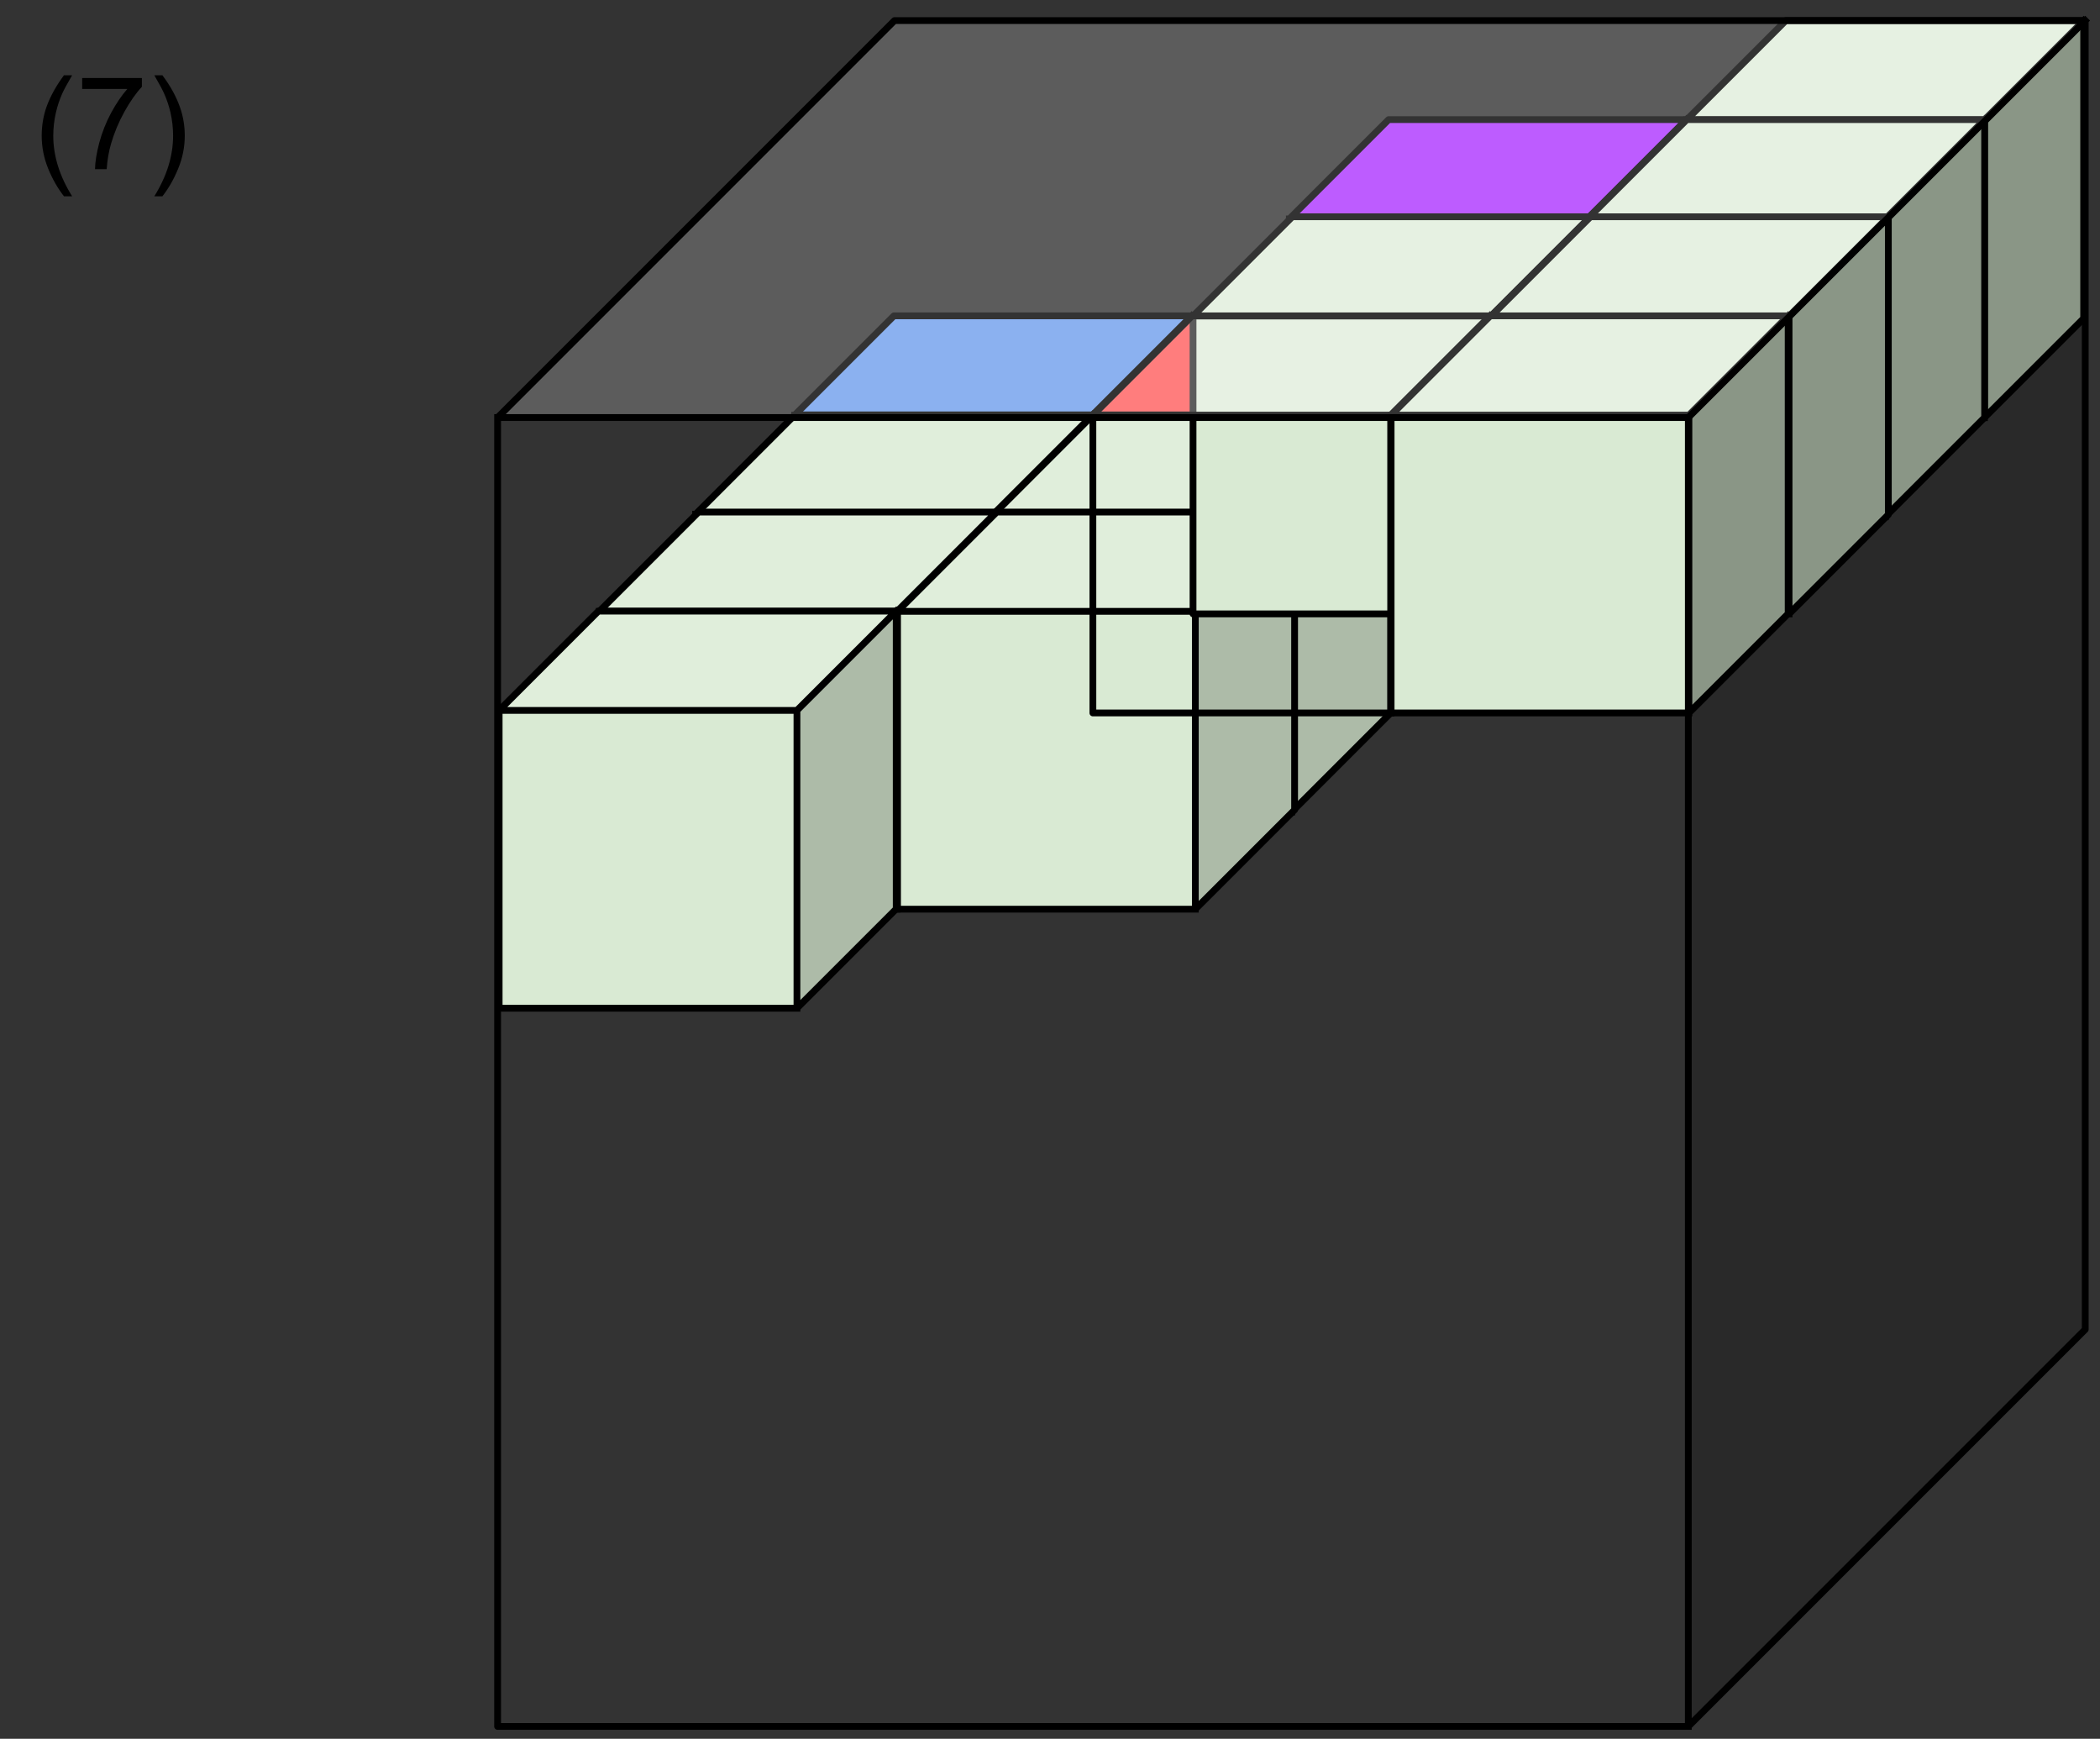 <?xml version="1.0" standalone="yes"?>

<svg version="1.1" viewBox="0.0 0.0 309.331 256.094" fill="none" stroke="none" stroke-linecap="square" stroke-miterlimit="10" xmlns="http://www.w3.org/2000/svg" xmlns:xlink="http://www.w3.org/1999/xlink"><rect x="0.0" y="0.0" width="309.331" height="256.094" fill="#333333" stroke="none"/><clipPath id="p.0"><path d="m0 0l309.331 0l0 256.094l-309.331 0l0 -256.094z" clip-rule="nonzero"></path></clipPath><g clip-path="url(#p.0)"><path fill="#000000" fill-opacity="0.0" d="m0 0l309.331 0l0 256.094l-309.331 0z" fill-rule="evenodd"></path><path fill="#4a86e8" d="m117.052 61.142l43.866 0l0 43.866l-43.866 0z" fill-rule="evenodd"></path><path fill="#3b6bb9" d="m160.919 61.142l14.622 -14.622l0 43.866l-14.622 14.622z" fill-rule="evenodd"></path><path fill="#6e9eec" d="m117.052 61.142l14.622 -14.622l43.866 0l-14.622 14.622z" fill-rule="evenodd"></path><path fill="#000000" fill-opacity="0.0" d="m117.052 61.142l14.622 -14.622l43.866 0l0 43.866l-14.622 14.622l-43.866 0zm0 0l43.866 0l14.622 -14.622m-14.622 14.622l0 43.866" fill-rule="evenodd"></path><path stroke="#000000" stroke-width="1.0" stroke-linejoin="round" stroke-linecap="butt" d="m117.052 61.142l14.622 -14.622l43.866 0l0 43.866l-14.622 14.622l-43.866 0zm0 0l43.866 0l14.622 -14.622m-14.622 14.622l0 43.866" fill-rule="evenodd"></path><path fill="#d9ead3" d="m102.465 75.73l43.866 0l0 43.866l-43.866 0z" fill-rule="evenodd"></path><path fill="#adbba8" d="m146.331 75.73l14.622 -14.622l0 43.866l-14.622 14.622z" fill-rule="evenodd"></path><path fill="#e0eedb" d="m102.465 75.73l14.622 -14.622l43.866 0l-14.622 14.622z" fill-rule="evenodd"></path><path fill="#000000" fill-opacity="0.0" d="m102.465 75.73l14.622 -14.622l43.866 0l0 43.866l-14.622 14.622l-43.866 0zm0 0l43.866 0l14.622 -14.622m-14.622 14.622l0 43.866" fill-rule="evenodd"></path><path stroke="#000000" stroke-width="1.0" stroke-linejoin="round" stroke-linecap="butt" d="m102.465 75.73l14.622 -14.622l43.866 0l0 43.866l-14.622 14.622l-43.866 0zm0 0l43.866 0l14.622 -14.622m-14.622 14.622l0 43.866" fill-rule="evenodd"></path><path fill="#d9ead3" d="m88.278 90.039l43.866 0l0 43.866l-43.866 0z" fill-rule="evenodd"></path><path fill="#adbba8" d="m132.144 90.039l14.622 -14.622l0 43.866l-14.622 14.622z" fill-rule="evenodd"></path><path fill="#e0eedb" d="m88.278 90.039l14.622 -14.622l43.866 0l-14.622 14.622z" fill-rule="evenodd"></path><path fill="#000000" fill-opacity="0.0" d="m88.278 90.039l14.622 -14.622l43.866 0l0 43.866l-14.622 14.622l-43.866 0zm0 0l43.866 0l14.622 -14.622m-14.622 14.622l0 43.866" fill-rule="evenodd"></path><path stroke="#000000" stroke-width="1.0" stroke-linejoin="round" stroke-linecap="butt" d="m88.278 90.039l14.622 -14.622l43.866 0l0 43.866l-14.622 14.622l-43.866 0zm0 0l43.866 0l14.622 -14.622m-14.622 14.622l0 43.866" fill-rule="evenodd"></path><path fill="#d9ead3" d="m73.525 104.63l43.866 0l0 43.866l-43.866 0z" fill-rule="evenodd"></path><path fill="#adbba8" d="m117.391 104.63l14.622 -14.622l0 43.866l-14.622 14.622z" fill-rule="evenodd"></path><path fill="#e0eedb" d="m73.525 104.63l14.622 -14.622l43.866 0l-14.622 14.622z" fill-rule="evenodd"></path><path fill="#000000" fill-opacity="0.0" d="m73.525 104.63l14.622 -14.622l43.866 0l0 43.866l-14.622 14.622l-43.866 0zm0 0l43.866 0l14.622 -14.622m-14.622 14.622l0 43.866" fill-rule="evenodd"></path><path stroke="#000000" stroke-width="1.0" stroke-linejoin="round" stroke-linecap="butt" d="m73.525 104.63l14.622 -14.622l43.866 0l0 43.866l-14.622 14.622l-43.866 0zm0 0l43.866 0l14.622 -14.622m-14.622 14.622l0 43.866" fill-rule="evenodd"></path><path fill="#ff0000" d="m160.982 61.142l43.866 0l0 43.866l-43.866 0z" fill-rule="evenodd"></path><path fill="#cb0000" d="m204.848 61.142l14.622 -14.622l0 43.866l-14.622 14.622z" fill-rule="evenodd"></path><path fill="#ff3333" d="m160.982 61.142l14.622 -14.622l43.866 0l-14.622 14.622z" fill-rule="evenodd"></path><path fill="#000000" fill-opacity="0.0" d="m160.982 61.142l14.622 -14.622l43.866 0l0 43.866l-14.622 14.622l-43.866 0zm0 0l43.866 0l14.622 -14.622m-14.622 14.622l0 43.866" fill-rule="evenodd"></path><path stroke="#000000" stroke-width="1.0" stroke-linejoin="round" stroke-linecap="butt" d="m160.982 61.142l14.622 -14.622l43.866 0l0 43.866l-14.622 14.622l-43.866 0zm0 0l43.866 0l14.622 -14.622m-14.622 14.622l0 43.866" fill-rule="evenodd"></path><path fill="#d9ead3" d="m146.394 75.73l43.866 0l0 43.866l-43.866 0z" fill-rule="evenodd"></path><path fill="#adbba8" d="m190.26 75.73l14.622 -14.622l0 43.866l-14.622 14.622z" fill-rule="evenodd"></path><path fill="#e0eedb" d="m146.394 75.73l14.622 -14.622l43.866 0l-14.622 14.622z" fill-rule="evenodd"></path><path fill="#000000" fill-opacity="0.0" d="m146.394 75.73l14.622 -14.622l43.866 0l0 43.866l-14.622 14.622l-43.866 0zm0 0l43.866 0l14.622 -14.622m-14.622 14.622l0 43.866" fill-rule="evenodd"></path><path stroke="#000000" stroke-width="1.0" stroke-linejoin="round" stroke-linecap="butt" d="m146.394 75.73l14.622 -14.622l43.866 0l0 43.866l-14.622 14.622l-43.866 0zm0 0l43.866 0l14.622 -14.622m-14.622 14.622l0 43.866" fill-rule="evenodd"></path><path fill="#d9ead3" d="m132.207 90.039l43.866 0l0 43.866l-43.866 0z" fill-rule="evenodd"></path><path fill="#adbba8" d="m176.073 90.039l14.622 -14.622l0 43.866l-14.622 14.622z" fill-rule="evenodd"></path><path fill="#e0eedb" d="m132.207 90.039l14.622 -14.622l43.866 0l-14.622 14.622z" fill-rule="evenodd"></path><path fill="#000000" fill-opacity="0.0" d="m132.207 90.039l14.622 -14.622l43.866 0l0 43.866l-14.622 14.622l-43.866 0zm0 0l43.866 0l14.622 -14.622m-14.622 14.622l0 43.866" fill-rule="evenodd"></path><path stroke="#000000" stroke-width="1.0" stroke-linejoin="round" stroke-linecap="butt" d="m132.207 90.039l14.622 -14.622l43.866 0l0 43.866l-14.622 14.622l-43.866 0zm0 0l43.866 0l14.622 -14.622m-14.622 14.622l0 43.866" fill-rule="evenodd"></path><path fill="#9900ff" d="m189.921 32.24l43.866 0l0 43.866l-43.866 0z" fill-rule="evenodd"></path><path fill="#7a00cb" d="m233.787 32.24l14.622 -14.622l0 43.866l-14.622 14.622z" fill-rule="evenodd"></path><path fill="#ad33ff" d="m189.921 32.24l14.622 -14.622l43.866 0l-14.622 14.622z" fill-rule="evenodd"></path><path fill="#000000" fill-opacity="0.0" d="m189.921 32.24l14.622 -14.622l43.866 0l0 43.866l-14.622 14.622l-43.866 0zm0 0l43.866 0l14.622 -14.622m-14.622 14.622l0 43.866" fill-rule="evenodd"></path><path stroke="#000000" stroke-width="1.0" stroke-linejoin="round" stroke-linecap="butt" d="m189.921 32.24l14.622 -14.622l43.866 0l0 43.866l-14.622 14.622l-43.866 0zm0 0l43.866 0l14.622 -14.622m-14.622 14.622l0 43.866" fill-rule="evenodd"></path><path fill="#d9ead3" d="m175.735 46.55l43.866 0l0 43.866l-43.866 0z" fill-rule="evenodd"></path><path fill="#adbba8" d="m219.601 46.55l14.622 -14.622l0 43.866l-14.622 14.622z" fill-rule="evenodd"></path><path fill="#e0eedb" d="m175.735 46.55l14.622 -14.622l43.866 0l-14.622 14.622z" fill-rule="evenodd"></path><path fill="#000000" fill-opacity="0.0" d="m175.735 46.55l14.622 -14.622l43.866 0l0 43.866l-14.622 14.622l-43.866 0zm0 0l43.866 0l14.622 -14.622m-14.622 14.622l0 43.866" fill-rule="evenodd"></path><path stroke="#000000" stroke-width="1.0" stroke-linejoin="round" stroke-linecap="butt" d="m175.735 46.55l14.622 -14.622l43.866 0l0 43.866l-14.622 14.622l-43.866 0zm0 0l43.866 0l14.622 -14.622m-14.622 14.622l0 43.866" fill-rule="evenodd"></path><path fill="#000000" fill-opacity="0.0" d="m160.982 61.14l43.866 0l0 43.866l-43.866 0z" fill-rule="evenodd"></path><path fill="#000000" fill-opacity="0.0" d="m204.848 61.14l14.622 -14.622l0 43.866l-14.622 14.622z" fill-rule="evenodd"></path><path fill="#000000" fill-opacity="0.0" d="m160.982 61.14l14.622 -14.622l43.866 0l-14.622 14.622z" fill-rule="evenodd"></path><path fill="#000000" fill-opacity="0.0" d="m160.982 61.14l14.622 -14.622l43.866 0l0 43.866l-14.622 14.622l-43.866 0zm0 0l43.866 0l14.622 -14.622m-14.622 14.622l0 43.866" fill-rule="evenodd"></path><path fill="#000000" fill-opacity="0.2" d="m204.848 61.14l14.622 -14.622l0 43.866l-14.622 14.622z" fill-rule="evenodd"></path><path fill="#ffffff" fill-opacity="0.2" d="m160.982 61.14l14.622 -14.622l43.866 0l-14.622 14.622z" fill-rule="evenodd"></path><path stroke="#000000" stroke-width="1.0" stroke-linejoin="round" stroke-linecap="butt" d="m160.982 61.14l14.622 -14.622l43.866 0l0 43.866l-14.622 14.622l-43.866 0zm0 0l43.866 0l14.622 -14.622m-14.622 14.622l0 43.866" fill-rule="evenodd"></path><path fill="#d9ead3" d="m248.438 17.652l43.866 0l0 43.866l-43.866 0z" fill-rule="evenodd"></path><path fill="#adbba8" d="m292.304 17.652l14.622 -14.622l0 43.866l-14.622 14.622z" fill-rule="evenodd"></path><path fill="#e0eedb" d="m248.438 17.652l14.622 -14.622l43.866 0l-14.622 14.622z" fill-rule="evenodd"></path><path fill="#000000" fill-opacity="0.0" d="m248.438 17.652l14.622 -14.622l43.866 0l0 43.866l-14.622 14.622l-43.866 0zm0 0l43.866 0l14.622 -14.622m-14.622 14.622l0 43.866" fill-rule="evenodd"></path><path stroke="#000000" stroke-width="1.0" stroke-linejoin="round" stroke-linecap="butt" d="m248.438 17.652l14.622 -14.622l43.866 0l0 43.866l-14.622 14.622l-43.866 0zm0 0l43.866 0l14.622 -14.622m-14.622 14.622l0 43.866" fill-rule="evenodd"></path><path fill="#d9ead3" d="m233.85 32.24l43.866 0l0 43.866l-43.866 0z" fill-rule="evenodd"></path><path fill="#adbba8" d="m277.717 32.24l14.622 -14.622l0 43.866l-14.622 14.622z" fill-rule="evenodd"></path><path fill="#e0eedb" d="m233.85 32.24l14.622 -14.622l43.866 0l-14.622 14.622z" fill-rule="evenodd"></path><path fill="#000000" fill-opacity="0.0" d="m233.85 32.24l14.622 -14.622l43.866 0l0 43.866l-14.622 14.622l-43.866 0zm0 0l43.866 0l14.622 -14.622m-14.622 14.622l0 43.866" fill-rule="evenodd"></path><path stroke="#000000" stroke-width="1.0" stroke-linejoin="round" stroke-linecap="butt" d="m233.85 32.24l14.622 -14.622l43.866 0l0 43.866l-14.622 14.622l-43.866 0zm0 0l43.866 0l14.622 -14.622m-14.622 14.622l0 43.866" fill-rule="evenodd"></path><path fill="#d9ead3" d="m219.664 46.55l43.866 0l0 43.866l-43.866 0z" fill-rule="evenodd"></path><path fill="#adbba8" d="m263.53 46.55l14.622 -14.622l0 43.866l-14.622 14.622z" fill-rule="evenodd"></path><path fill="#e0eedb" d="m219.664 46.55l14.622 -14.622l43.866 0l-14.622 14.622z" fill-rule="evenodd"></path><path fill="#000000" fill-opacity="0.0" d="m219.664 46.55l14.622 -14.622l43.866 0l0 43.866l-14.622 14.622l-43.866 0zm0 0l43.866 0l14.622 -14.622m-14.622 14.622l0 43.866" fill-rule="evenodd"></path><path stroke="#000000" stroke-width="1.0" stroke-linejoin="round" stroke-linecap="butt" d="m219.664 46.55l14.622 -14.622l43.866 0l0 43.866l-14.622 14.622l-43.866 0zm0 0l43.866 0l14.622 -14.622m-14.622 14.622l0 43.866" fill-rule="evenodd"></path><path fill="#d9ead3" d="m204.911 61.14l43.866 0l0 43.866l-43.866 0z" fill-rule="evenodd"></path><path fill="#adbba8" d="m248.777 61.14l14.622 -14.622l0 43.866l-14.622 14.622z" fill-rule="evenodd"></path><path fill="#e0eedb" d="m204.911 61.14l14.622 -14.622l43.866 0l-14.622 14.622z" fill-rule="evenodd"></path><path fill="#000000" fill-opacity="0.0" d="m204.911 61.14l14.622 -14.622l43.866 0l0 43.866l-14.622 14.622l-43.866 0zm0 0l43.866 0l14.622 -14.622m-14.622 14.622l0 43.866" fill-rule="evenodd"></path><path stroke="#000000" stroke-width="1.0" stroke-linejoin="round" stroke-linecap="butt" d="m204.911 61.14l14.622 -14.622l43.866 0l0 43.866l-14.622 14.622l-43.866 0zm0 0l43.866 0l14.622 -14.622m-14.622 14.622l0 43.866" fill-rule="evenodd"></path><path fill="#000000" fill-opacity="0.0" d="m-4.013 -2.008l63.969 0l0 26.961l-63.969 0z" fill-rule="evenodd"></path><path fill="#000000" d="m9.424 28.912q-1.375 -1.75 -2.328 -4.078q-0.953 -2.344 -0.953 -4.844q0 -2.219 0.703 -4.234q0.844 -2.344 2.578 -4.672l1.203 0q-1.125 1.922 -1.484 2.75q-0.562 1.281 -0.891 2.672q-0.406 1.734 -0.406 3.484q0 4.469 2.781 8.922l-1.203 0zm2.681 -15.813l0 -1.609l8.797 0l0 1.297q-1.297 1.375 -2.578 3.672q-1.266 2.297 -1.969 4.719q-0.5 1.703 -0.641 3.734l-1.719 0q0.031 -1.609 0.625 -3.875q0.609 -2.281 1.734 -4.391q1.141 -2.109 2.406 -3.547l-6.656 0zm11.813 15.813l-1.188 0q2.766 -4.453 2.766 -8.922q0 -1.734 -0.391 -3.453q-0.328 -1.391 -0.891 -2.672q-0.359 -0.844 -1.484 -2.781l1.188 0q1.75 2.328 2.578 4.672q0.719 2.016 0.719 4.234q0 2.5 -0.969 4.844q-0.953 2.328 -2.328 4.078z" fill-rule="nonzero"></path><path fill="#000000" fill-opacity="0.0" d="m73.297 61.495l175.394 0l0 192.78l-175.394 0z" fill-rule="evenodd"></path><path fill="#000000" fill-opacity="0.0" d="m248.69 61.495l58.465 -58.465l0 192.78l-58.465 58.465z" fill-rule="evenodd"></path><path fill="#000000" fill-opacity="0.0" d="m73.297 61.495l58.465 -58.465l175.394 0l-58.465 58.465z" fill-rule="evenodd"></path><path fill="#000000" fill-opacity="0.0" d="m73.297 61.495l58.465 -58.465l175.394 0l0 192.78l-58.465 58.465l-175.394 0zm0 0l175.394 0l58.465 -58.465m-58.465 58.465l0 192.78" fill-rule="evenodd"></path><path fill="#000000" fill-opacity="0.2" d="m248.69 61.495l58.465 -58.465l0 192.78l-58.465 58.465z" fill-rule="evenodd"></path><path fill="#ffffff" fill-opacity="0.2" d="m73.297 61.495l58.465 -58.465l175.394 0l-58.465 58.465z" fill-rule="evenodd"></path><path stroke="#000000" stroke-width="1.0" stroke-linejoin="round" stroke-linecap="butt" d="m73.297 61.495l58.465 -58.465l175.394 0l0 192.78l-58.465 58.465l-175.394 0zm0 0l175.394 0l58.465 -58.465m-58.465 58.465l0 192.78" fill-rule="evenodd"></path></g></svg>

